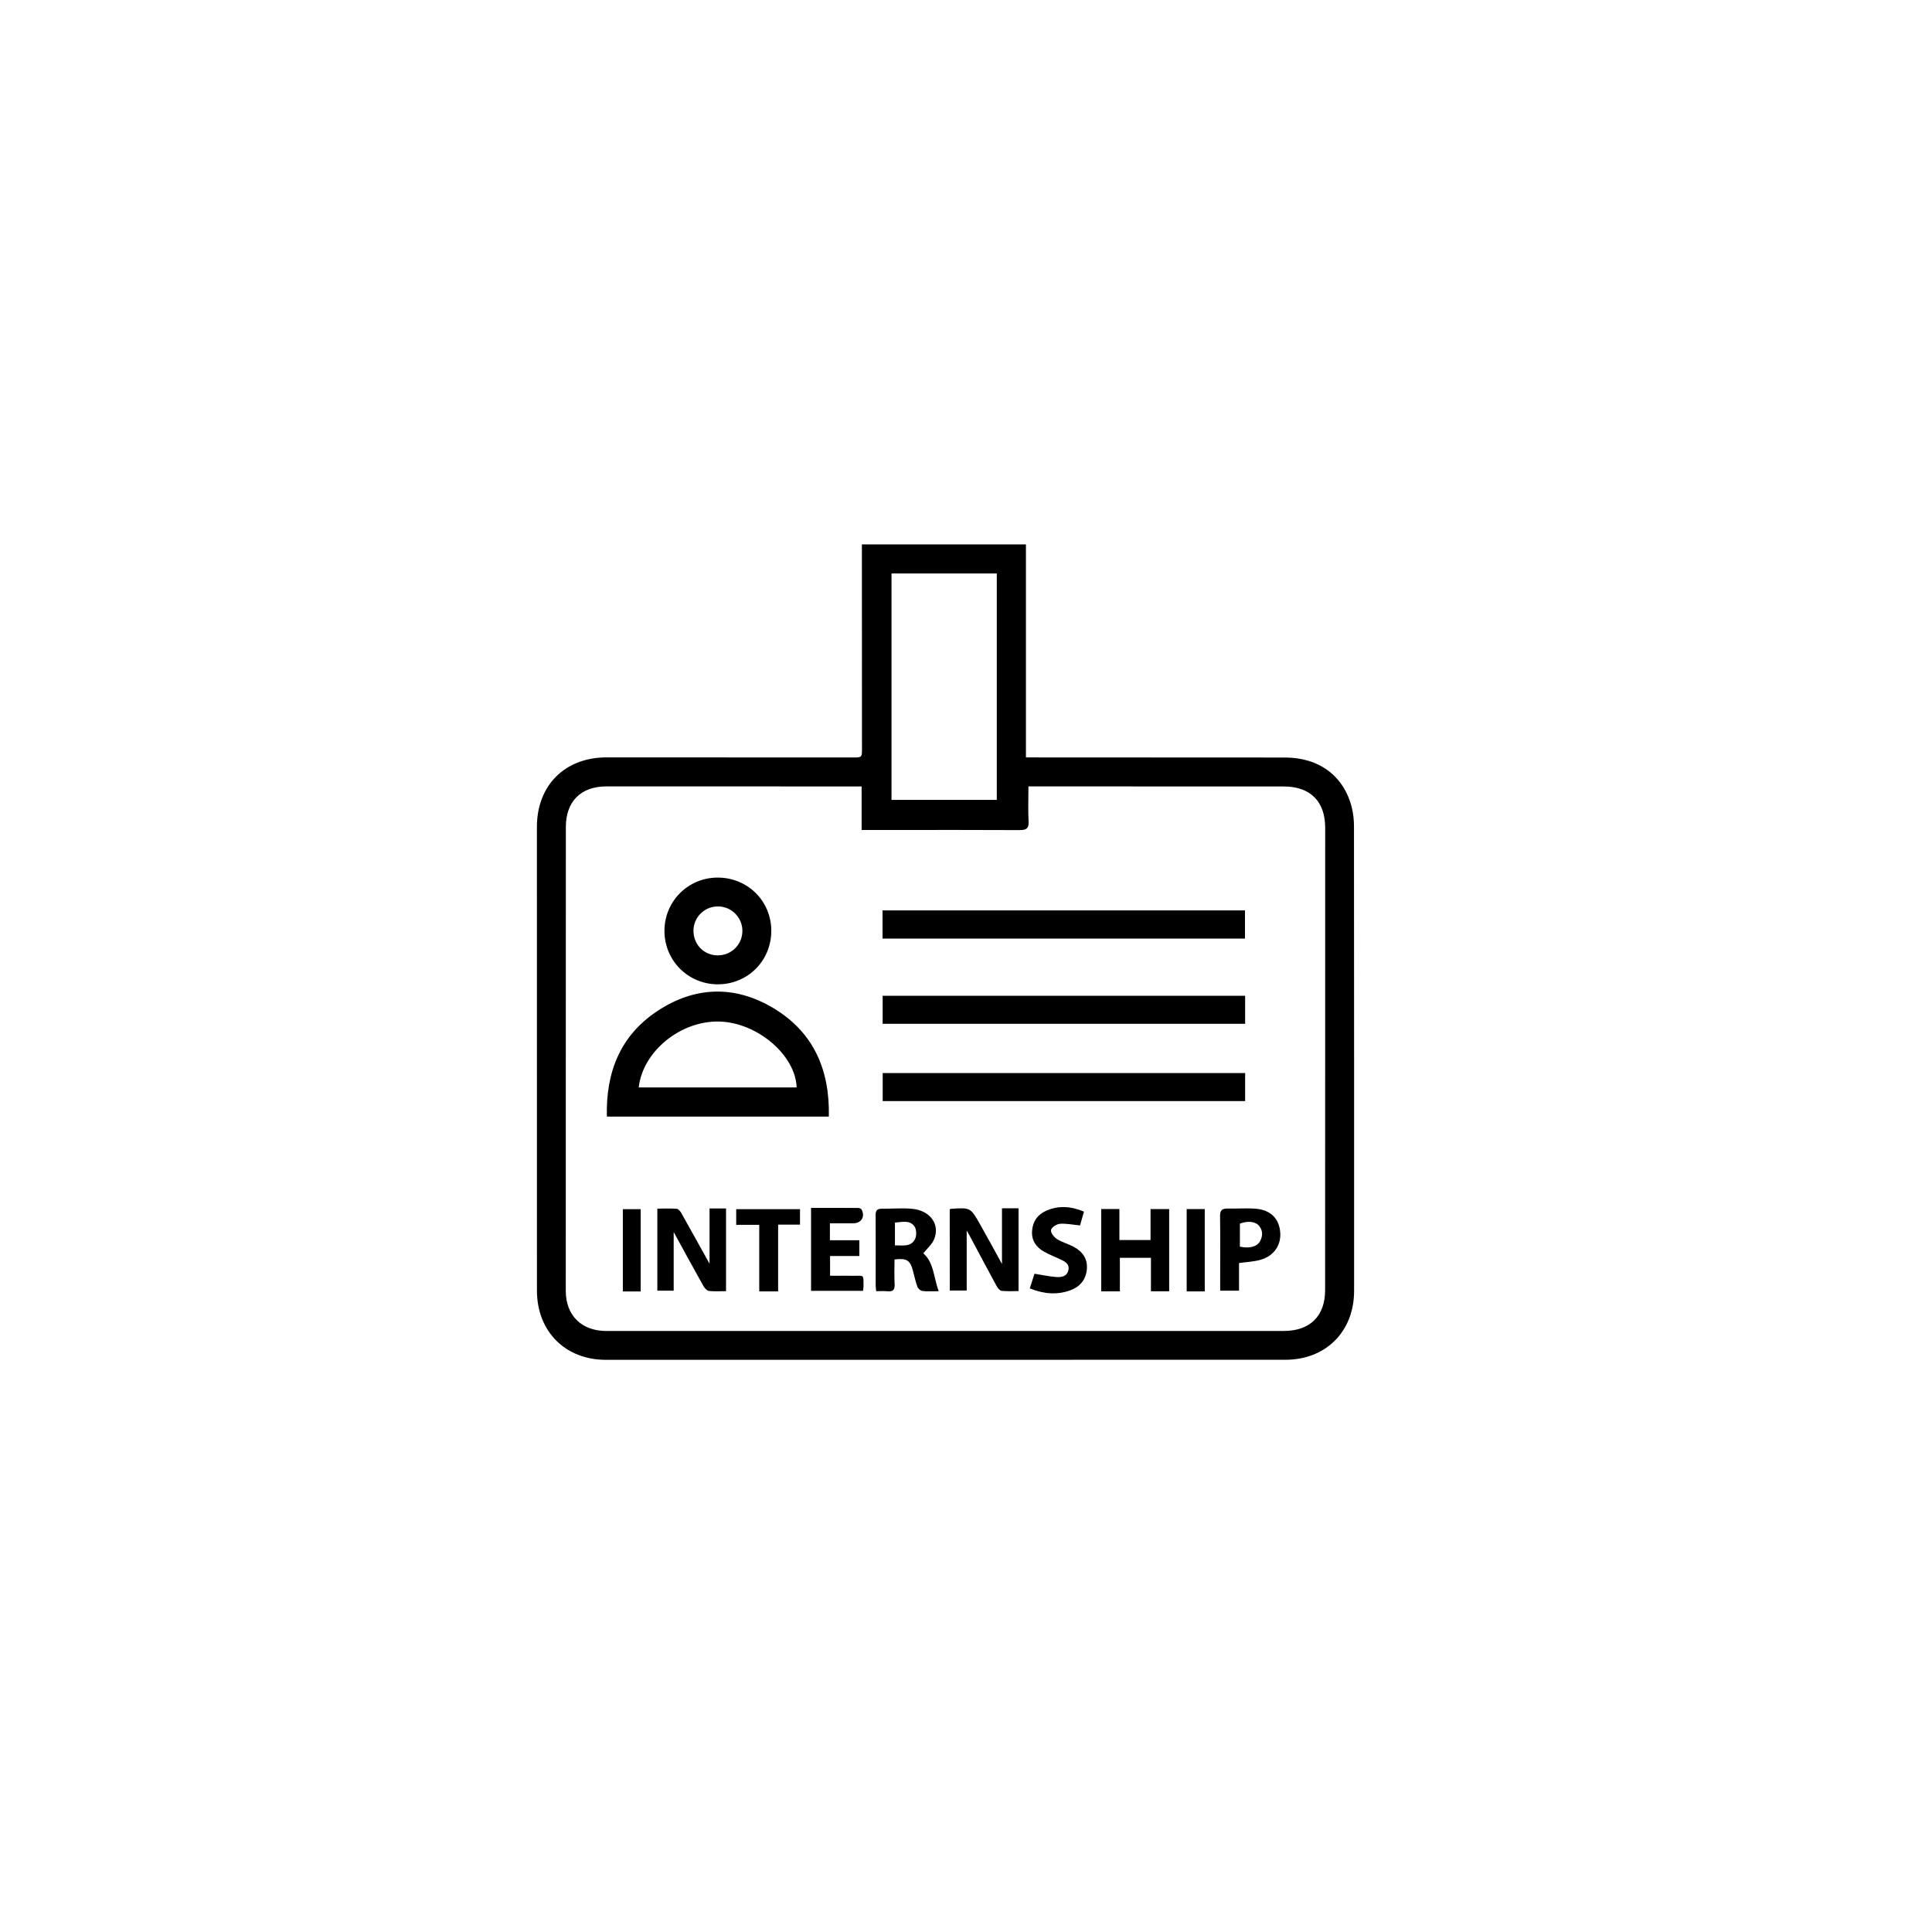 <?xml version="1.0" encoding="utf-8"?>
<!-- Generator: Adobe Illustrator 23.0.1, SVG Export Plug-In . SVG Version: 6.00 Build 0)  -->
<svg version="1.1" id="Layer_1" xmlns="http://www.w3.org/2000/svg" xmlns:xlink="http://www.w3.org/1999/xlink" x="0px" y="0px"
	 viewBox="0 0 500 500" style="enable-background:new 0 0 500 500;" xml:space="preserve">
<style type="text/css">
	.st0{fill:none;stroke:#000000;stroke-width:10;stroke-miterlimit:10;}
</style>
<g>
	<path d="M223.06,140.89c14.21,0,28.22,0,42.45,0c0,18.31,0,36.59,0,55.13c0.96,0,1.7,0,2.44,0c21.56,0.01,43.11,0,64.67,0.03
		c8.8,0.01,15.22,4.83,17.23,12.96c0.39,1.58,0.56,3.25,0.56,4.87c0.03,40.06,0.04,80.11,0.03,120.17c0,10.55-7.3,17.86-17.82,17.86
		c-58.62,0.01-117.24,0.02-175.85,0.01c-10.48,0-17.8-7.37-17.81-17.89c-0.01-40-0.02-80-0.01-120c0-10.78,7.23-18.01,18.02-18.02
		c21.26-0.01,42.52,0.01,63.78,0.02c2.33,0,2.33,0,2.33-2.41c-0.01-16.8-0.01-33.6-0.02-50.39
		C223.06,142.49,223.06,141.74,223.06,140.89z M222.99,203.53c-0.87,0-1.39,0-1.91,0c-21.38-0.01-42.76-0.02-64.14-0.01
		c-6.61,0-10.5,3.89-10.5,10.53c-0.01,40-0.02,80-0.02,120c0,6.39,4.07,10.4,10.51,10.41c6.58,0,13.16-0.01,19.74-0.01
		c51.86,0,103.73,0,155.59,0c6.76,0,10.68-3.86,10.68-10.55c0.01-39.88,0.02-79.76,0.02-119.65c0-6.85-3.85-10.7-10.7-10.71
		c-21.38-0.01-42.76-0.01-64.14-0.02c-0.62,0-1.24,0-1.96,0c0,3.2-0.12,6.14,0.04,9.06c0.1,1.87-0.64,2.25-2.33,2.25
		c-10.87-0.06-21.73-0.03-32.6-0.03c-2.69,0-5.38,0-8.28,0C222.99,210.99,222.99,207.38,222.99,203.53z M257.97,207.01
		c0-19.63,0-39.09,0-58.6c-9.18,0-18.23,0-27.25,0c0,19.62,0,39.08,0,58.6C239.84,207.01,248.81,207.01,257.97,207.01z"/>
	<path d="M214.5,288.98c-19.24,0-38.29,0-57.44,0c-0.29-11.37,3.39-20.86,12.94-27.24c9.7-6.48,20.05-6.85,30.09-0.88
		C210.53,267.08,214.78,276.85,214.5,288.98z M165.3,281.42c13.71,0,27.29,0,40.87,0c-0.29-8.33-10.09-16.7-19.84-17.04
		C176.28,264.03,166.37,271.99,165.3,281.42z"/>
	<path d="M322.24,257.71c0,2.43,0,4.76,0,7.25c-31.25,0-62.45,0-93.81,0c0-2.35,0-4.71,0-7.25
		C259.64,257.71,290.83,257.71,322.24,257.71z"/>
	<path d="M228.4,242.91c0-2.44,0-4.81,0-7.3c31.29,0,62.49,0,93.8,0c0,2.46,0,4.82,0,7.3C290.92,242.91,259.72,242.91,228.4,242.91z
		"/>
	<path d="M322.24,277.71c0,2.44,0,4.77,0,7.25c-31.26,0-62.44,0-93.8,0c0-2.39,0-4.75,0-7.25
		C259.64,277.71,290.83,277.71,322.24,277.71z"/>
	<path d="M185.8,254.74c-7.71,0.01-13.85-6.14-13.84-13.85c0.01-7.64,6.09-13.74,13.73-13.77c7.76-0.03,13.91,6.04,13.92,13.75
		C199.62,248.63,193.54,254.73,185.8,254.74z M179.47,240.83c-0.03,3.59,2.7,6.4,6.26,6.42c3.54,0.02,6.39-2.8,6.4-6.32
		c0.01-3.52-2.85-6.36-6.38-6.35C182.3,234.6,179.5,237.38,179.47,240.83z"/>
	<path d="M245.79,312.96c0.26-0.09,0.31-0.12,0.36-0.12c4.98-0.33,5.01-0.34,7.45,3.94c1.96,3.44,3.83,6.93,5.71,10.34
		c0-4.71,0-9.49,0-14.41c1.39,0,2.77,0,4.29,0c0,7.09,0,14.15,0,21.42c-1.48,0-2.95,0.1-4.38-0.06c-0.48-0.05-1.01-0.71-1.29-1.22
		c-2.41-4.43-4.76-8.88-7.14-13.33c-0.13-0.24-0.27-0.47-0.61-1.06c0,5.39,0,10.38,0,15.53c-1.47,0-2.89,0-4.38,0
		C245.79,326.94,245.79,319.98,245.79,312.96z"/>
	<path d="M183.63,327.05c0-4.68,0-9.41,0-14.3c1.4,0,2.77,0,4.27,0c0,7.09,0,14.15,0,21.4c-1.55,0-3.01,0.12-4.45-0.06
		c-0.53-0.07-1.12-0.76-1.43-1.31c-2.58-4.6-5.1-9.23-7.67-13.93c0,5.01,0,10.03,0,15.18c-1.49,0-2.8,0-4.23,0c0-7.04,0-14,0-21.24
		c1.7,0,3.38-0.08,5.04,0.05c0.42,0.03,0.91,0.65,1.17,1.11C178.78,318.3,181.19,322.66,183.63,327.05z"/>
	<path d="M289.7,320.92c2.82,0,5.32,0,8.06,0c0-2.7,0-5.31,0-8.02c1.72,0,3.22,0,4.82,0c0,7.09,0,14.12,0,21.29
		c-1.53,0-3.02,0-4.72,0c0-2.83,0-5.67,0-8.67c-2.74,0-5.28,0-8.04,0c0,2.86,0,5.71,0,8.68c-1.71,0-3.2,0-4.83,0
		c0-7.05,0-14.11,0-21.3c1.52,0,3.02,0,4.71,0C289.7,315.51,289.7,318.12,289.7,320.92z"/>
	<path d="M242.93,334.16c-1.64,0-2.94,0.1-4.2-0.05c-0.48-0.06-1.13-0.61-1.3-1.08c-0.5-1.37-0.8-2.81-1.18-4.22
		c-0.71-2.66-1.59-3.24-4.75-2.86c0,2.1-0.09,4.25,0.03,6.39c0.09,1.51-0.48,1.99-1.91,1.84c-0.91-0.09-1.85-0.02-2.86-0.02
		c-0.06-0.65-0.14-1.1-0.14-1.55c0-6.04,0.04-12.08-0.01-18.11c-0.01-1.22,0.39-1.69,1.59-1.68c2.63,0.02,5.29-0.23,7.89,0.02
		c4.66,0.45,7.24,4.04,5.67,7.86c-0.56,1.36-1.84,2.43-2.81,3.66C241.71,326.74,241.59,330.54,242.93,334.16z M231.61,322.3
		c2.06,0,4.17,0.43,5.19-1.61c0.44-0.88,0.42-2.47-0.11-3.25c-1.2-1.78-3.19-1.18-5.08-1.03
		C231.61,318.4,231.61,320.25,231.61,322.3z"/>
	<path d="M223.35,334.07c-4.54,0-8.92,0-13.45,0c0-7.1,0-14.17,0-21.47c4.1,0,8.19-0.01,12.29,0.02c0.28,0,0.7,0.23,0.82,0.47
		c0.93,1.83-0.14,3.5-2.2,3.5c-1.98,0-3.96,0-6.03,0c0,1.5,0,2.82,0,4.38c2.55,0,5.04,0,7.62,0c0,1.45,0,2.66,0,4.08
		c-2.45,0-4.93,0-7.58,0c0,1.73,0,3.27,0,5.11c1.91,0,3.88-0.02,5.85,0.01c3.01,0.05,2.8-0.55,2.8,2.82
		C223.47,333.28,223.41,333.57,223.35,334.07z"/>
	<path d="M320.66,326.87c0,2.29,0,4.67,0,7.15c-1.71,0-3.2,0-4.88,0c0-1.28,0-2.44,0-3.61c0-5.22,0.05-10.45-0.03-15.67
		c-0.02-1.47,0.46-1.99,1.89-1.96c2.46,0.05,4.94-0.16,7.38,0.04c3.77,0.31,5.95,2.5,6.29,5.94c0.34,3.39-1.58,6.29-5.08,7.27
		C324.51,326.53,322.67,326.59,320.66,326.87z M320.88,322.63c2.43,0.55,4.43,0.03,5.2-1.37c0.72-1.31,0.79-2.7-0.17-3.94
		c-0.94-1.2-2.92-1.43-5.02-0.66C320.88,318.62,320.88,320.59,320.88,322.63z"/>
	<path d="M280.53,313.57c-0.38,1.34-0.73,2.55-1.02,3.57c-1.88-0.18-3.57-0.55-5.22-0.42c-0.85,0.07-2.15,0.91-2.29,1.61
		c-0.14,0.67,0.78,1.84,1.54,2.33c1.31,0.85,2.9,1.25,4.29,1.99c2.31,1.22,3.69,3.11,3.45,5.82c-0.24,2.72-1.79,4.55-4.32,5.47
		c-3.47,1.26-6.89,0.91-10.45-0.5c0.44-1.4,0.86-2.7,1.21-3.8c1.98,0.31,3.74,0.7,5.53,0.84c1.36,0.11,2.86-0.06,3.24-1.74
		c0.39-1.72-0.98-2.31-2.23-2.9c-1.38-0.64-2.81-1.2-4.13-1.95c-2.03-1.16-3.2-2.91-3.03-5.34c0.17-2.45,1.42-4.22,3.63-5.2
		C273.96,311.91,277.19,312.17,280.53,313.57z"/>
	<path d="M190.53,316.99c0-1.47,0-2.68,0-4.05c5.46,0,10.92,0,16.51,0c0,1.29,0,2.54,0,4c-1.89,0-3.68,0-5.66,0
		c0,5.86,0,11.52,0,17.28c-1.69,0-3.18,0-4.89,0c0-5.67,0-11.33,0-17.24C194.4,316.99,192.51,316.99,190.53,316.99z"/>
	<path d="M165.81,334.23c-1.61,0-3.05,0-4.62,0c0-7.11,0-14.13,0-21.3c1.47,0,2.97,0,4.62,0
		C165.81,319.96,165.81,327.02,165.81,334.23z"/>
	<path d="M311.79,312.91c0,7.17,0,14.17,0,21.3c-1.57,0-3.06,0-4.68,0c0-7.09,0-14.14,0-21.3
		C308.62,312.91,310.12,312.91,311.79,312.91z"/>
</g>
</svg>
